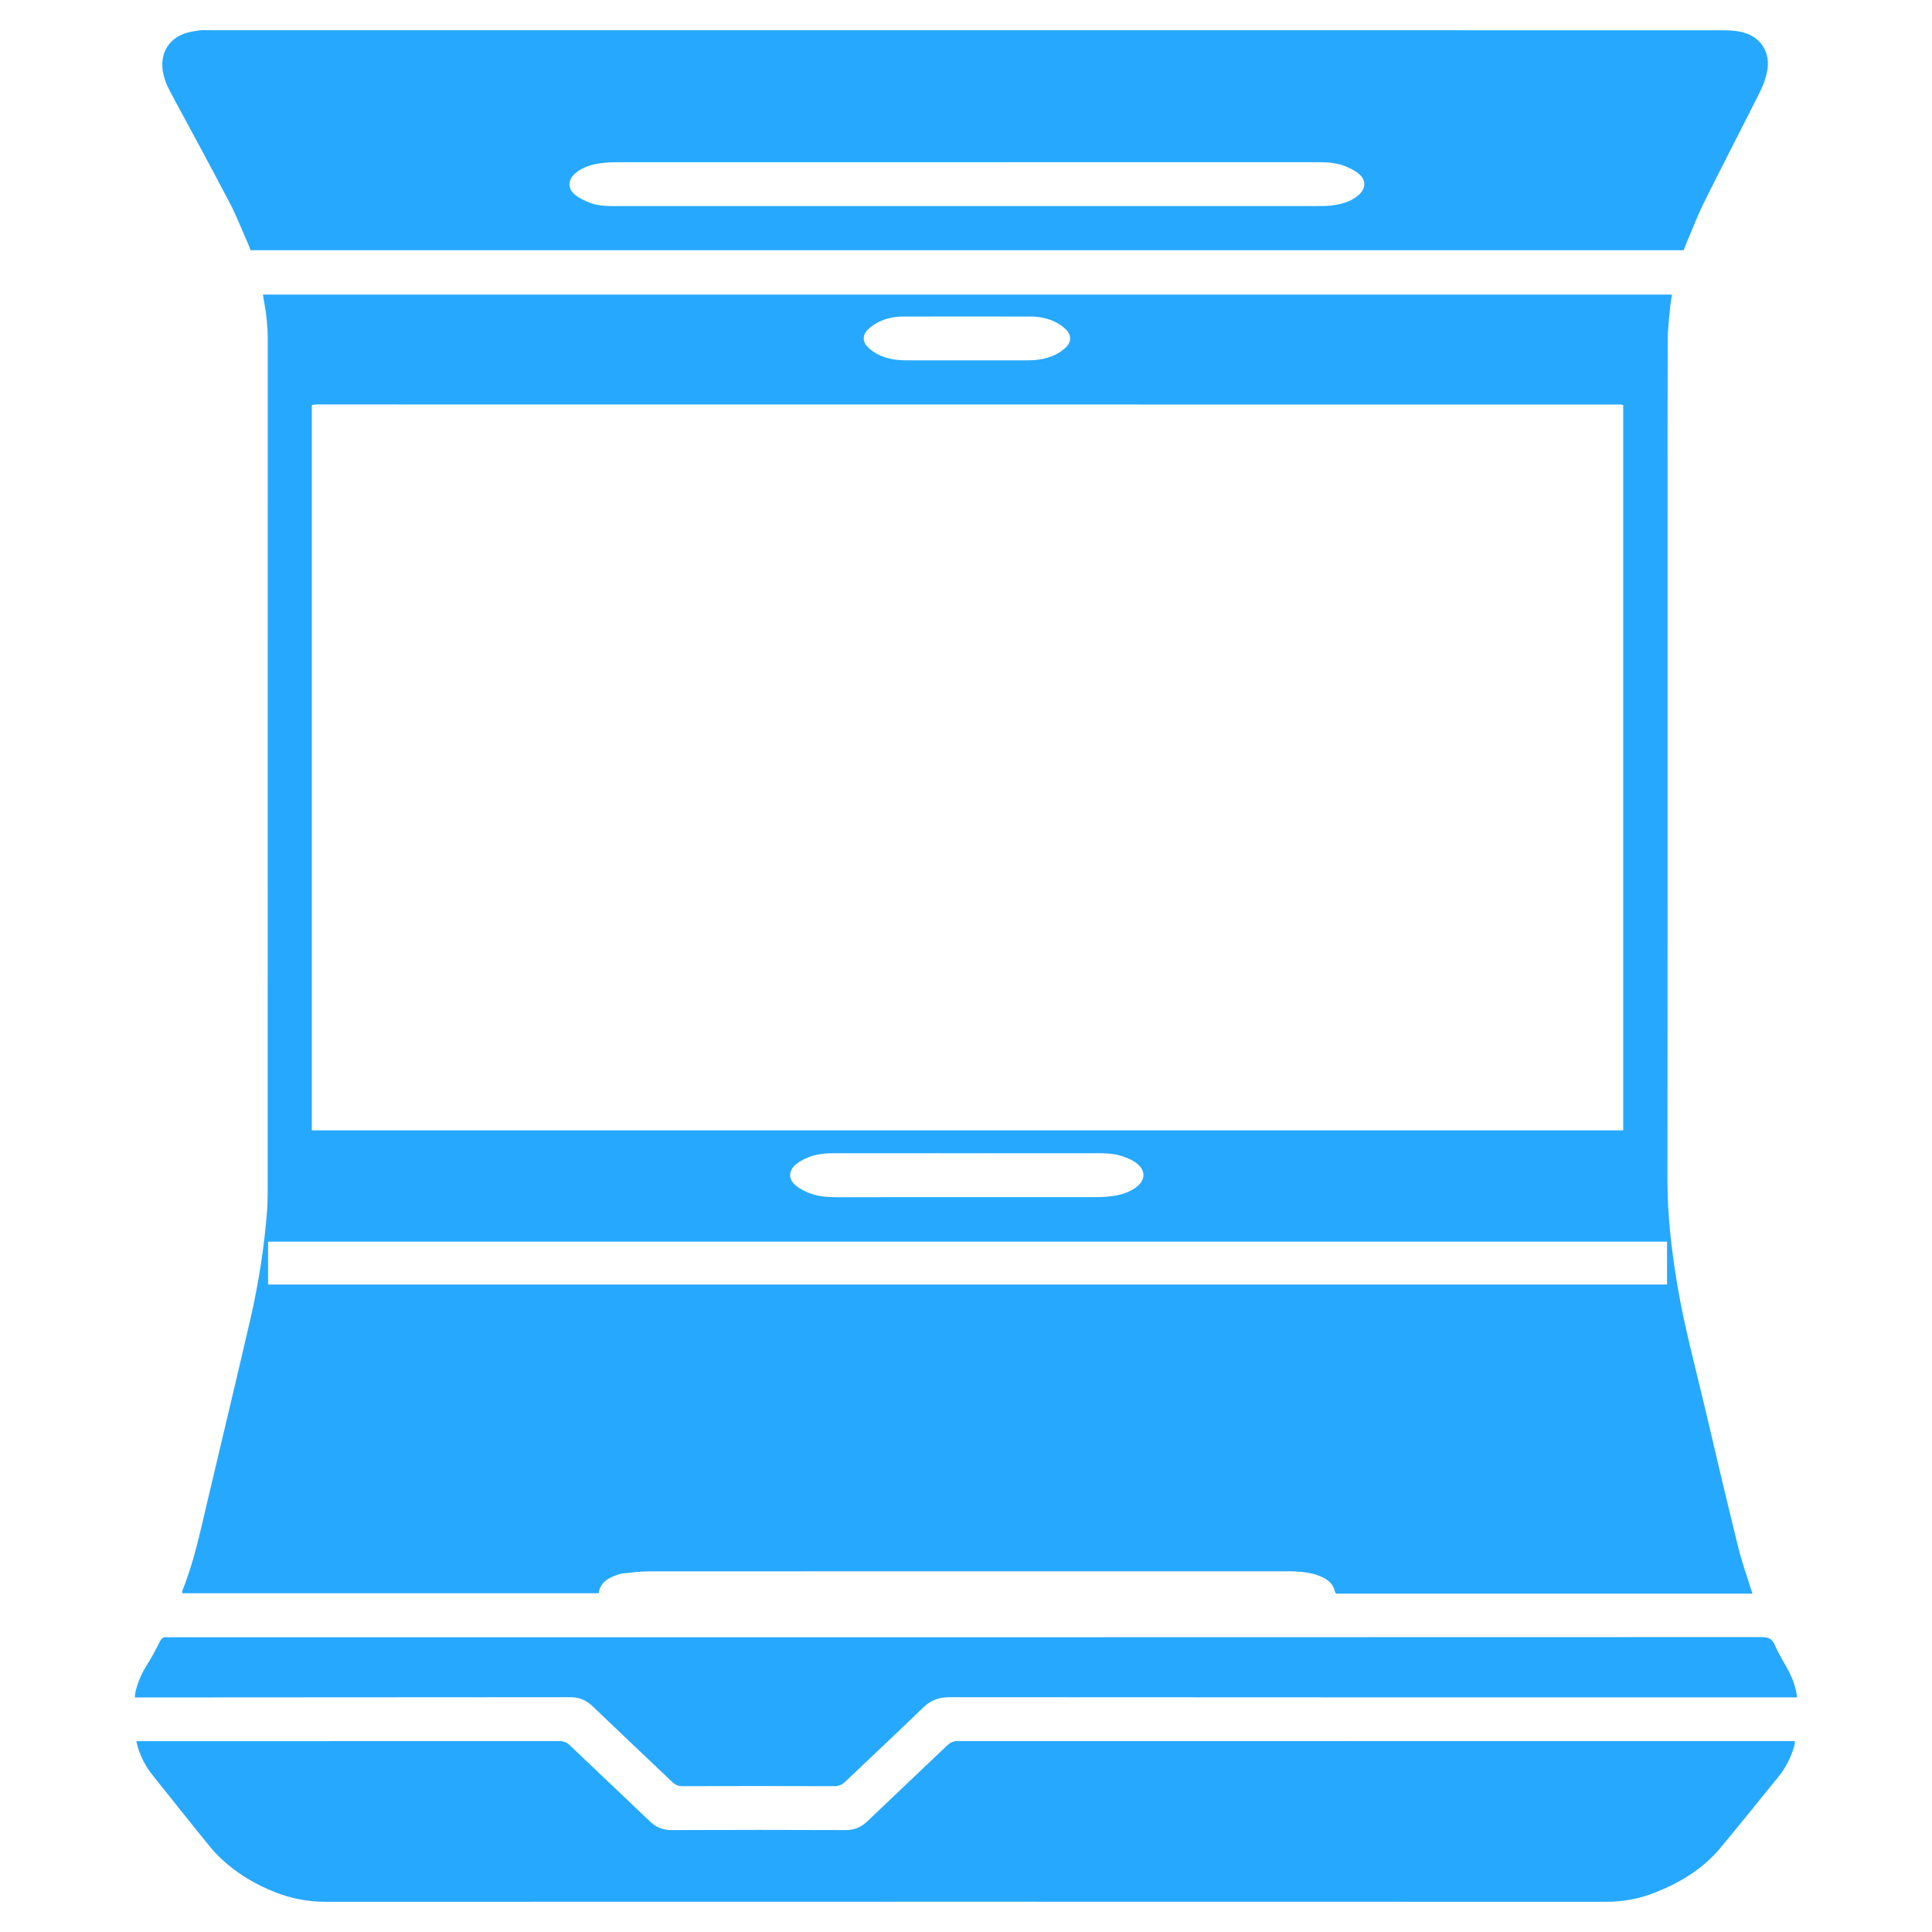<?xml version="1.0" encoding="utf-8"?>
<!-- Generator: Adobe Illustrator 16.0.0, SVG Export Plug-In . SVG Version: 6.00 Build 0)  -->
<!DOCTYPE svg PUBLIC "-//W3C//DTD SVG 1.1//EN" "http://www.w3.org/Graphics/SVG/1.1/DTD/svg11.dtd">
<svg version="1.1" id="Layer_1" xmlns="http://www.w3.org/2000/svg" xmlns:xlink="http://www.w3.org/1999/xlink" x="0px" y="0px"
	 width="64px" height="64px" viewBox="265.64 388.945 64 64" enable-background="new 265.64 388.945 64 64" xml:space="preserve">
<path fill="#26a8ff" d="M273.245,395.657c0.23,0.439,0.41,0.905,0.611,1.359c0.032,0.069,0.055,0.143,0.083,0.218h47.476
	c0.023-0.063,0.045-0.124,0.069-0.182c0.201-0.471,0.381-0.95,0.607-1.407c0.603-1.216,1.231-2.419,1.839-3.633
	c0.107-0.213,0.195-0.444,0.244-0.678c0.138-0.661-0.209-1.19-0.87-1.335c-0.206-0.045-0.423-0.051-0.635-0.051
	c-16.695-0.002-33.39-0.002-50.084-0.002c-0.114,0-0.229-0.009-0.342,0.007c-0.168,0.024-0.34,0.048-0.498,0.105
	c-0.527,0.192-0.792,0.655-0.715,1.213c0.035,0.258,0.13,0.493,0.252,0.72C271.939,393.213,272.603,394.429,273.245,395.657
	 M284.702,394.682c0.242-0.205,0.536-0.289,0.843-0.331c0.168-0.023,0.34-0.032,0.51-0.032c7.744-0.001,15.488-0.001,23.232-0.001
	c0.3,0,0.601,0.014,0.882,0.121c0.17,0.064,0.342,0.147,0.481,0.262c0.247,0.199,0.241,0.488,0.002,0.699
	c-0.267,0.236-0.598,0.32-0.941,0.356c-0.169,0.018-0.341,0.015-0.512,0.015c-3.847,0.001-7.693,0.001-11.541,0.001h-11.52
	c-0.32,0-0.645,0.009-0.948-0.107c-0.17-0.064-0.344-0.144-0.486-0.255C284.435,395.2,284.442,394.904,284.702,394.682
	 M297.374,446.62c-0.147,0-0.251,0.043-0.356,0.144c-0.879,0.84-1.767,1.671-2.644,2.512c-0.208,0.199-0.433,0.295-0.725,0.293
	c-1.92-0.008-3.839-0.008-5.759,0c-0.292,0.002-0.516-0.092-0.724-0.291c-0.878-0.842-1.765-1.673-2.644-2.513
	c-0.104-0.1-0.21-0.145-0.355-0.144c-4.594,0.003-9.187,0.003-13.779,0.003h-0.229c0.019,0.083,0.027,0.145,0.046,0.204
	c0.106,0.326,0.257,0.632,0.473,0.901c0.648,0.811,1.293,1.624,1.949,2.429c0.16,0.196,0.349,0.375,0.543,0.54
	c0.465,0.393,0.988,0.689,1.554,0.917c0.547,0.219,1.11,0.33,1.704,0.33c14.135-0.004,28.27-0.004,42.405,0
	c0.563,0,1.103-0.097,1.624-0.303c0.831-0.328,1.584-0.778,2.164-1.472c0.656-0.786,1.295-1.586,1.941-2.38
	c0.246-0.302,0.412-0.646,0.521-1.019c0.012-0.043,0.01-0.09,0.016-0.149h-0.229C315.703,446.623,306.538,446.623,297.374,446.62
	 M274.488,429.037c-0.093,1.234-0.288,2.455-0.566,3.661c-0.474,2.041-0.962,4.079-1.443,6.118
	c-0.225,0.954-0.432,1.913-0.798,2.827c-0.009,0.022-0.001,0.052-0.001,0.081h13.792c0.051-0.366,0.318-0.506,0.618-0.61
	c0.06-0.021,0.123-0.041,0.185-0.048c0.282-0.026,0.565-0.067,0.849-0.067c7.031-0.004,14.064-0.003,21.097-0.003
	c0.092,0,0.185-0.002,0.277,0.003c0.32,0.016,0.638,0.048,0.934,0.186c0.216,0.102,0.384,0.243,0.431,0.492
	c0.003,0.019,0.022,0.034,0.039,0.059h13.791c-0.03-0.095-0.052-0.152-0.069-0.213c-0.134-0.434-0.289-0.862-0.398-1.304
	c-0.378-1.538-0.745-3.079-1.104-4.622c-0.317-1.354-0.686-2.699-0.916-4.074c-0.194-1.158-0.33-2.319-0.329-3.497
	c0.007-7.267,0.004-14.534,0.004-21.801c0-2.005-0.004-4.01,0.004-6.017c0.001-0.354,0.047-0.708,0.078-1.061
	c0.013-0.146,0.042-0.29,0.064-0.444h-46.677c0.016,0.097,0.027,0.18,0.044,0.263c0.072,0.392,0.115,0.785,0.115,1.186
	c-0.001,9.414-0.001,18.829-0.002,28.243C274.504,428.609,274.504,428.823,274.488,429.037 M294.375,399.876
	c0.105-0.108,0.24-0.2,0.378-0.268c0.252-0.122,0.525-0.177,0.806-0.177c1.408-0.003,2.816-0.003,4.224,0
	c0.28,0.001,0.555,0.055,0.807,0.177c0.138,0.067,0.271,0.158,0.378,0.268c0.162,0.167,0.163,0.39,0,0.557
	c-0.106,0.108-0.241,0.201-0.379,0.267c-0.279,0.133-0.582,0.181-0.892,0.181h-2.025h-2.026c-0.309,0-0.612-0.048-0.891-0.181
	c-0.139-0.065-0.273-0.158-0.379-0.267C294.211,400.265,294.211,400.043,294.375,399.876 M275.969,402.385
	c0.004-0.004,0.007-0.011,0.012-0.016s0.011-0.012,0.017-0.012c0.05-0.006,0.099-0.014,0.147-0.014
	c14.399,0,28.799,0.001,43.198,0.003c0.02,0,0.039,0.013,0.069,0.023v24.02h-43.443V402.385z M303.183,428.338
	c-0.21,0.126-0.441,0.195-0.683,0.227c-0.177,0.023-0.354,0.037-0.531,0.037c-2.866,0.002-5.731,0.001-8.597,0.002
	c-0.308,0-0.614-0.02-0.903-0.129c-0.164-0.062-0.328-0.144-0.463-0.254c-0.258-0.21-0.253-0.496,0.005-0.709
	c0.113-0.093,0.249-0.164,0.385-0.221c0.279-0.117,0.576-0.144,0.878-0.144c1.315,0.002,2.631,0.001,3.946,0.001h0.448
	c1.458,0,2.915,0.001,4.373-0.001c0.264,0,0.526,0.013,0.778,0.101c0.127,0.044,0.256,0.093,0.369,0.161
	C303.633,427.676,303.628,428.07,303.183,428.338 M274.521,430.076h46.342v1.422h-46.342V430.076z M284.522,445.167
	c0.299,0,0.53,0.091,0.744,0.296c0.877,0.842,1.764,1.674,2.644,2.514c0.101,0.096,0.199,0.137,0.339,0.137
	c1.678-0.005,3.355-0.006,5.034,0c0.147,0,0.251-0.047,0.355-0.146c0.859-0.82,1.729-1.629,2.581-2.456
	c0.254-0.246,0.521-0.345,0.875-0.345c9.258,0.007,18.517,0.006,27.775,0.006h0.302c-0.042-0.342-0.15-0.633-0.299-0.91
	c-0.145-0.269-0.312-0.529-0.43-0.809c-0.092-0.218-0.214-0.278-0.446-0.278c-17.558,0.006-35.114,0.006-52.672,0.006
	c-0.057,0-0.113,0.005-0.171-0.001c-0.108-0.012-0.164,0.041-0.212,0.135c-0.134,0.26-0.266,0.521-0.423,0.765
	c-0.184,0.284-0.314,0.588-0.391,0.916c-0.013,0.052-0.013,0.105-0.02,0.178h0.292C275.108,445.171,279.815,445.172,284.522,445.167
	"/>
</svg>
